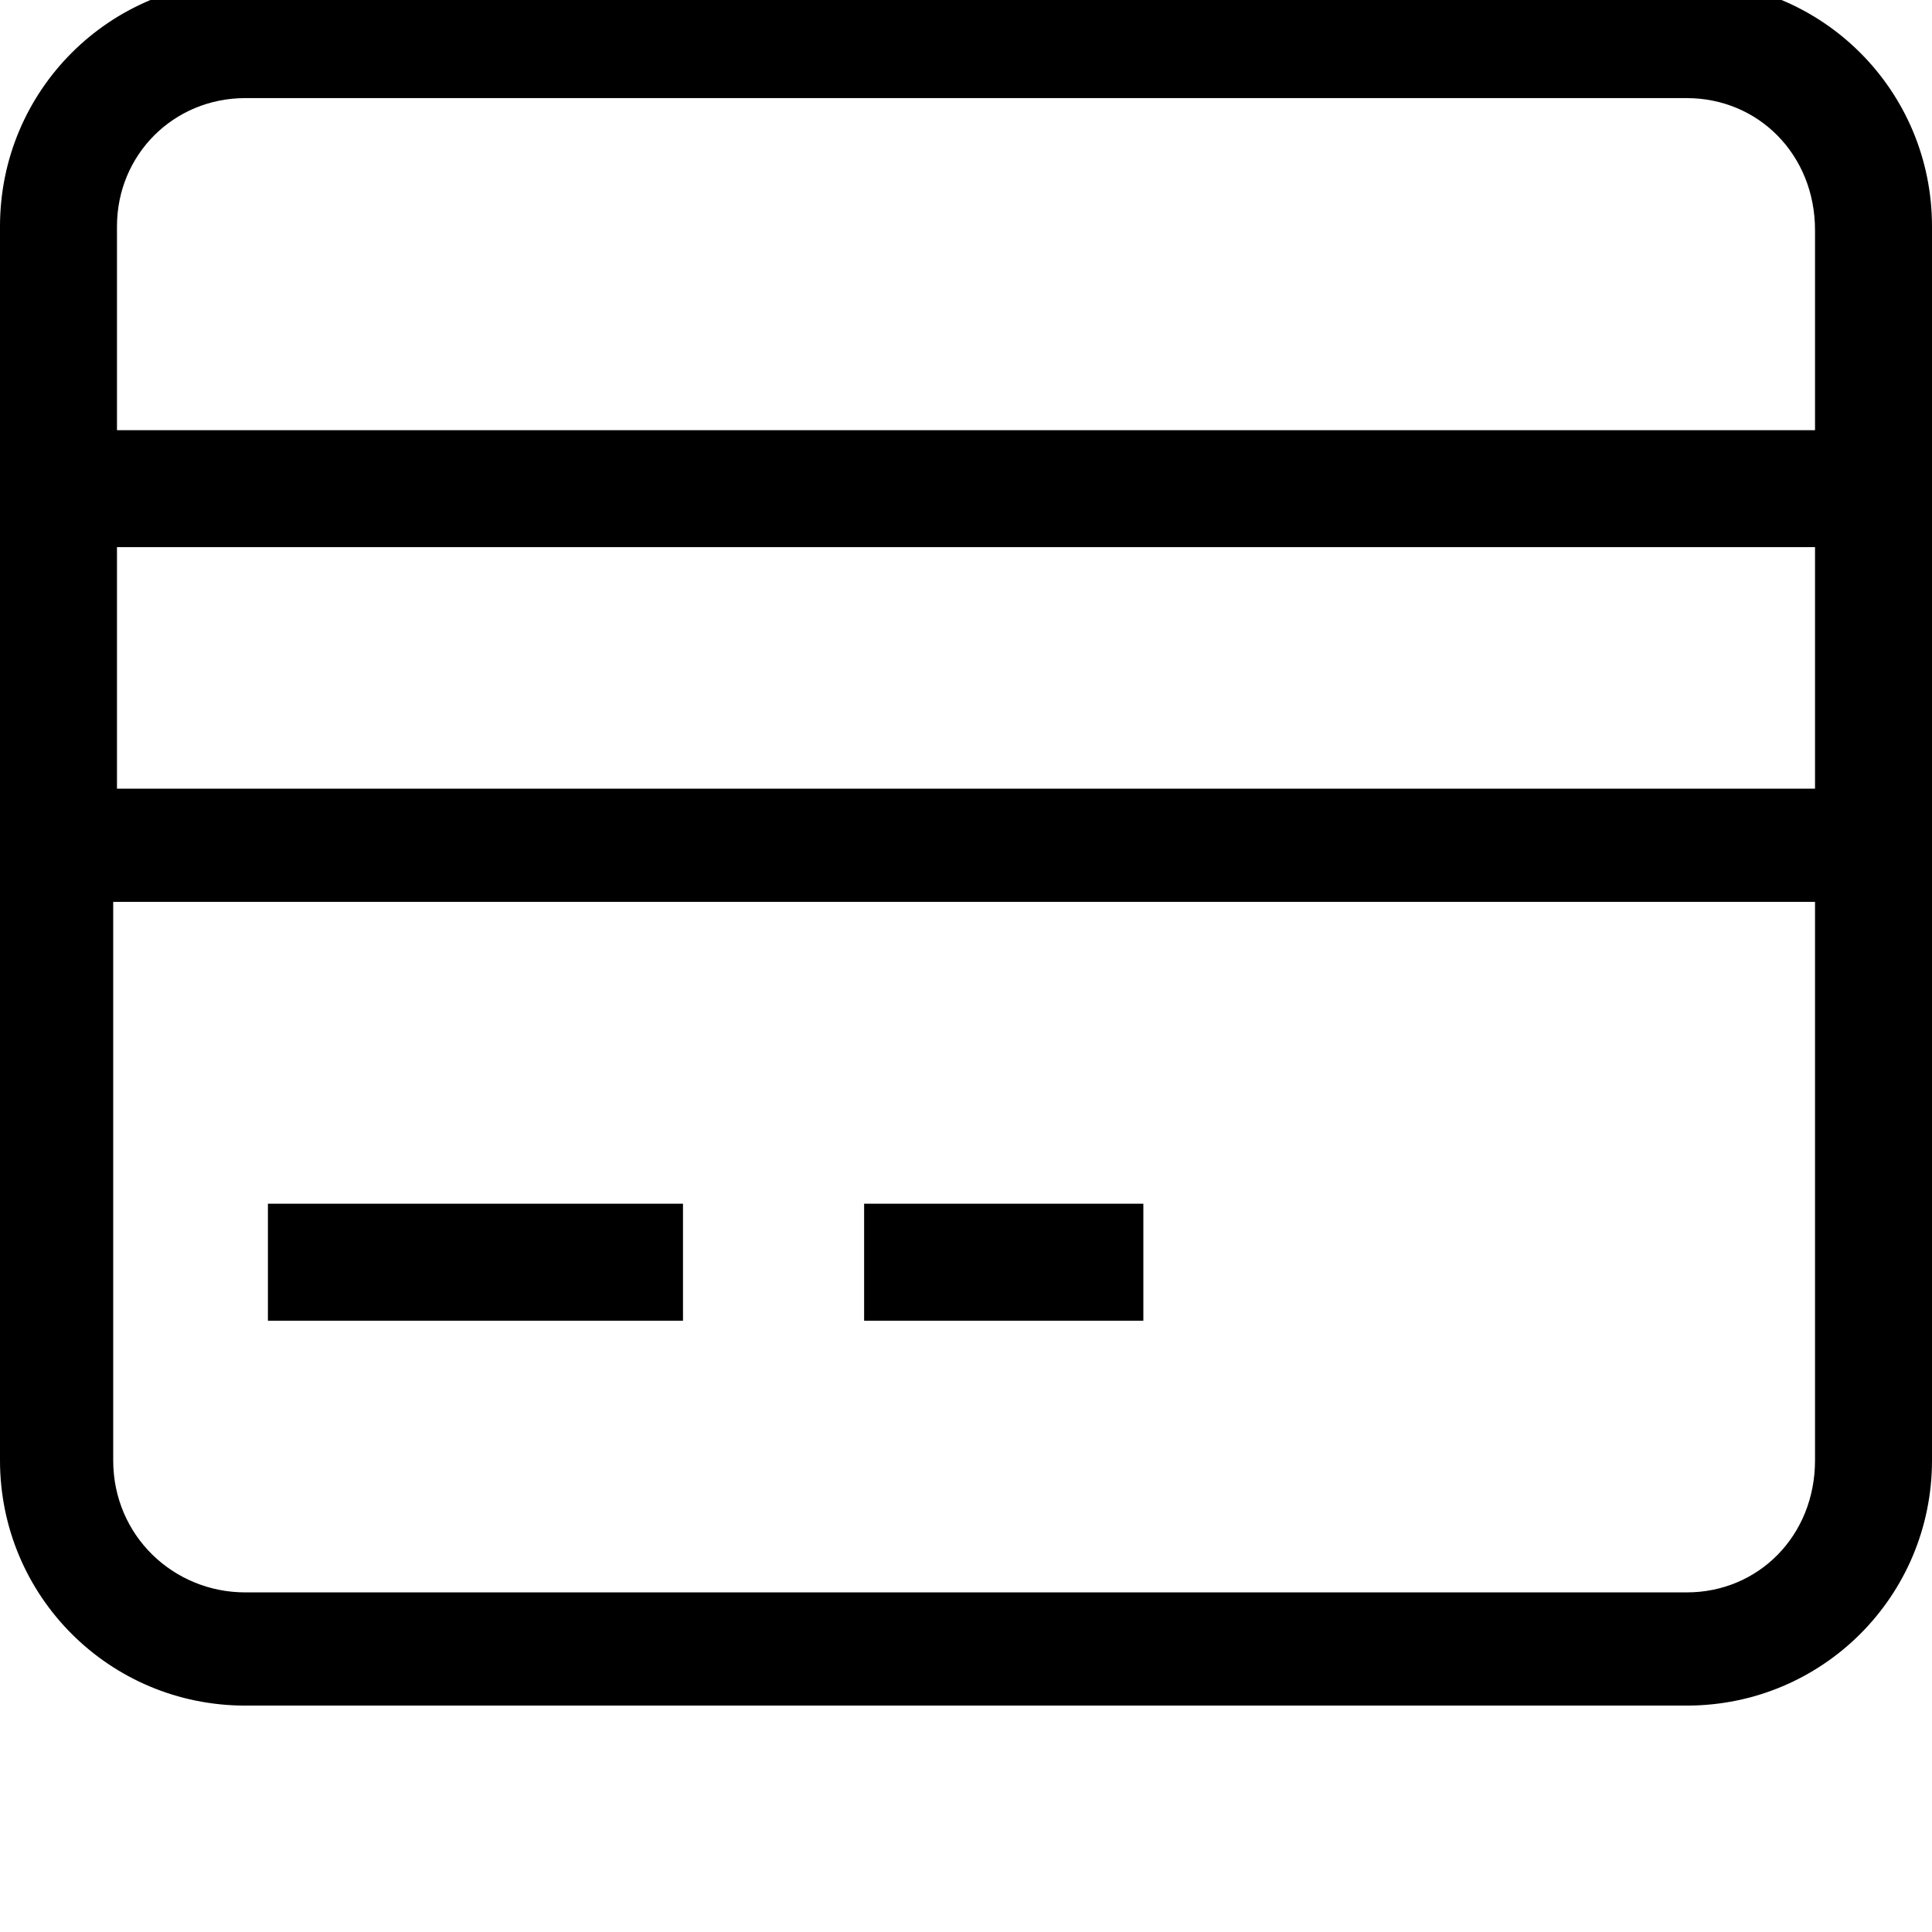 <svg xmlns="http://www.w3.org/2000/svg" viewBox="0 0 512 512"><path d="M447-5h-382c-36 0-65 29-65 65v327c0 36 29 65 65 65h382c36 0 65-29 65-65v-327c0-36-29-65-65-65zm-382 31h382c19 0 34 15 34 35v53h-450v-54c0-19 15-34 34-34zm416 119v64h-450v-64zm-34 277h-382c-19 0-35-15-35-35v-148h451v148c0 20-15 35-34 35zm-376-103h110v31h-110zm158 0h74v31h-74z"/></svg>